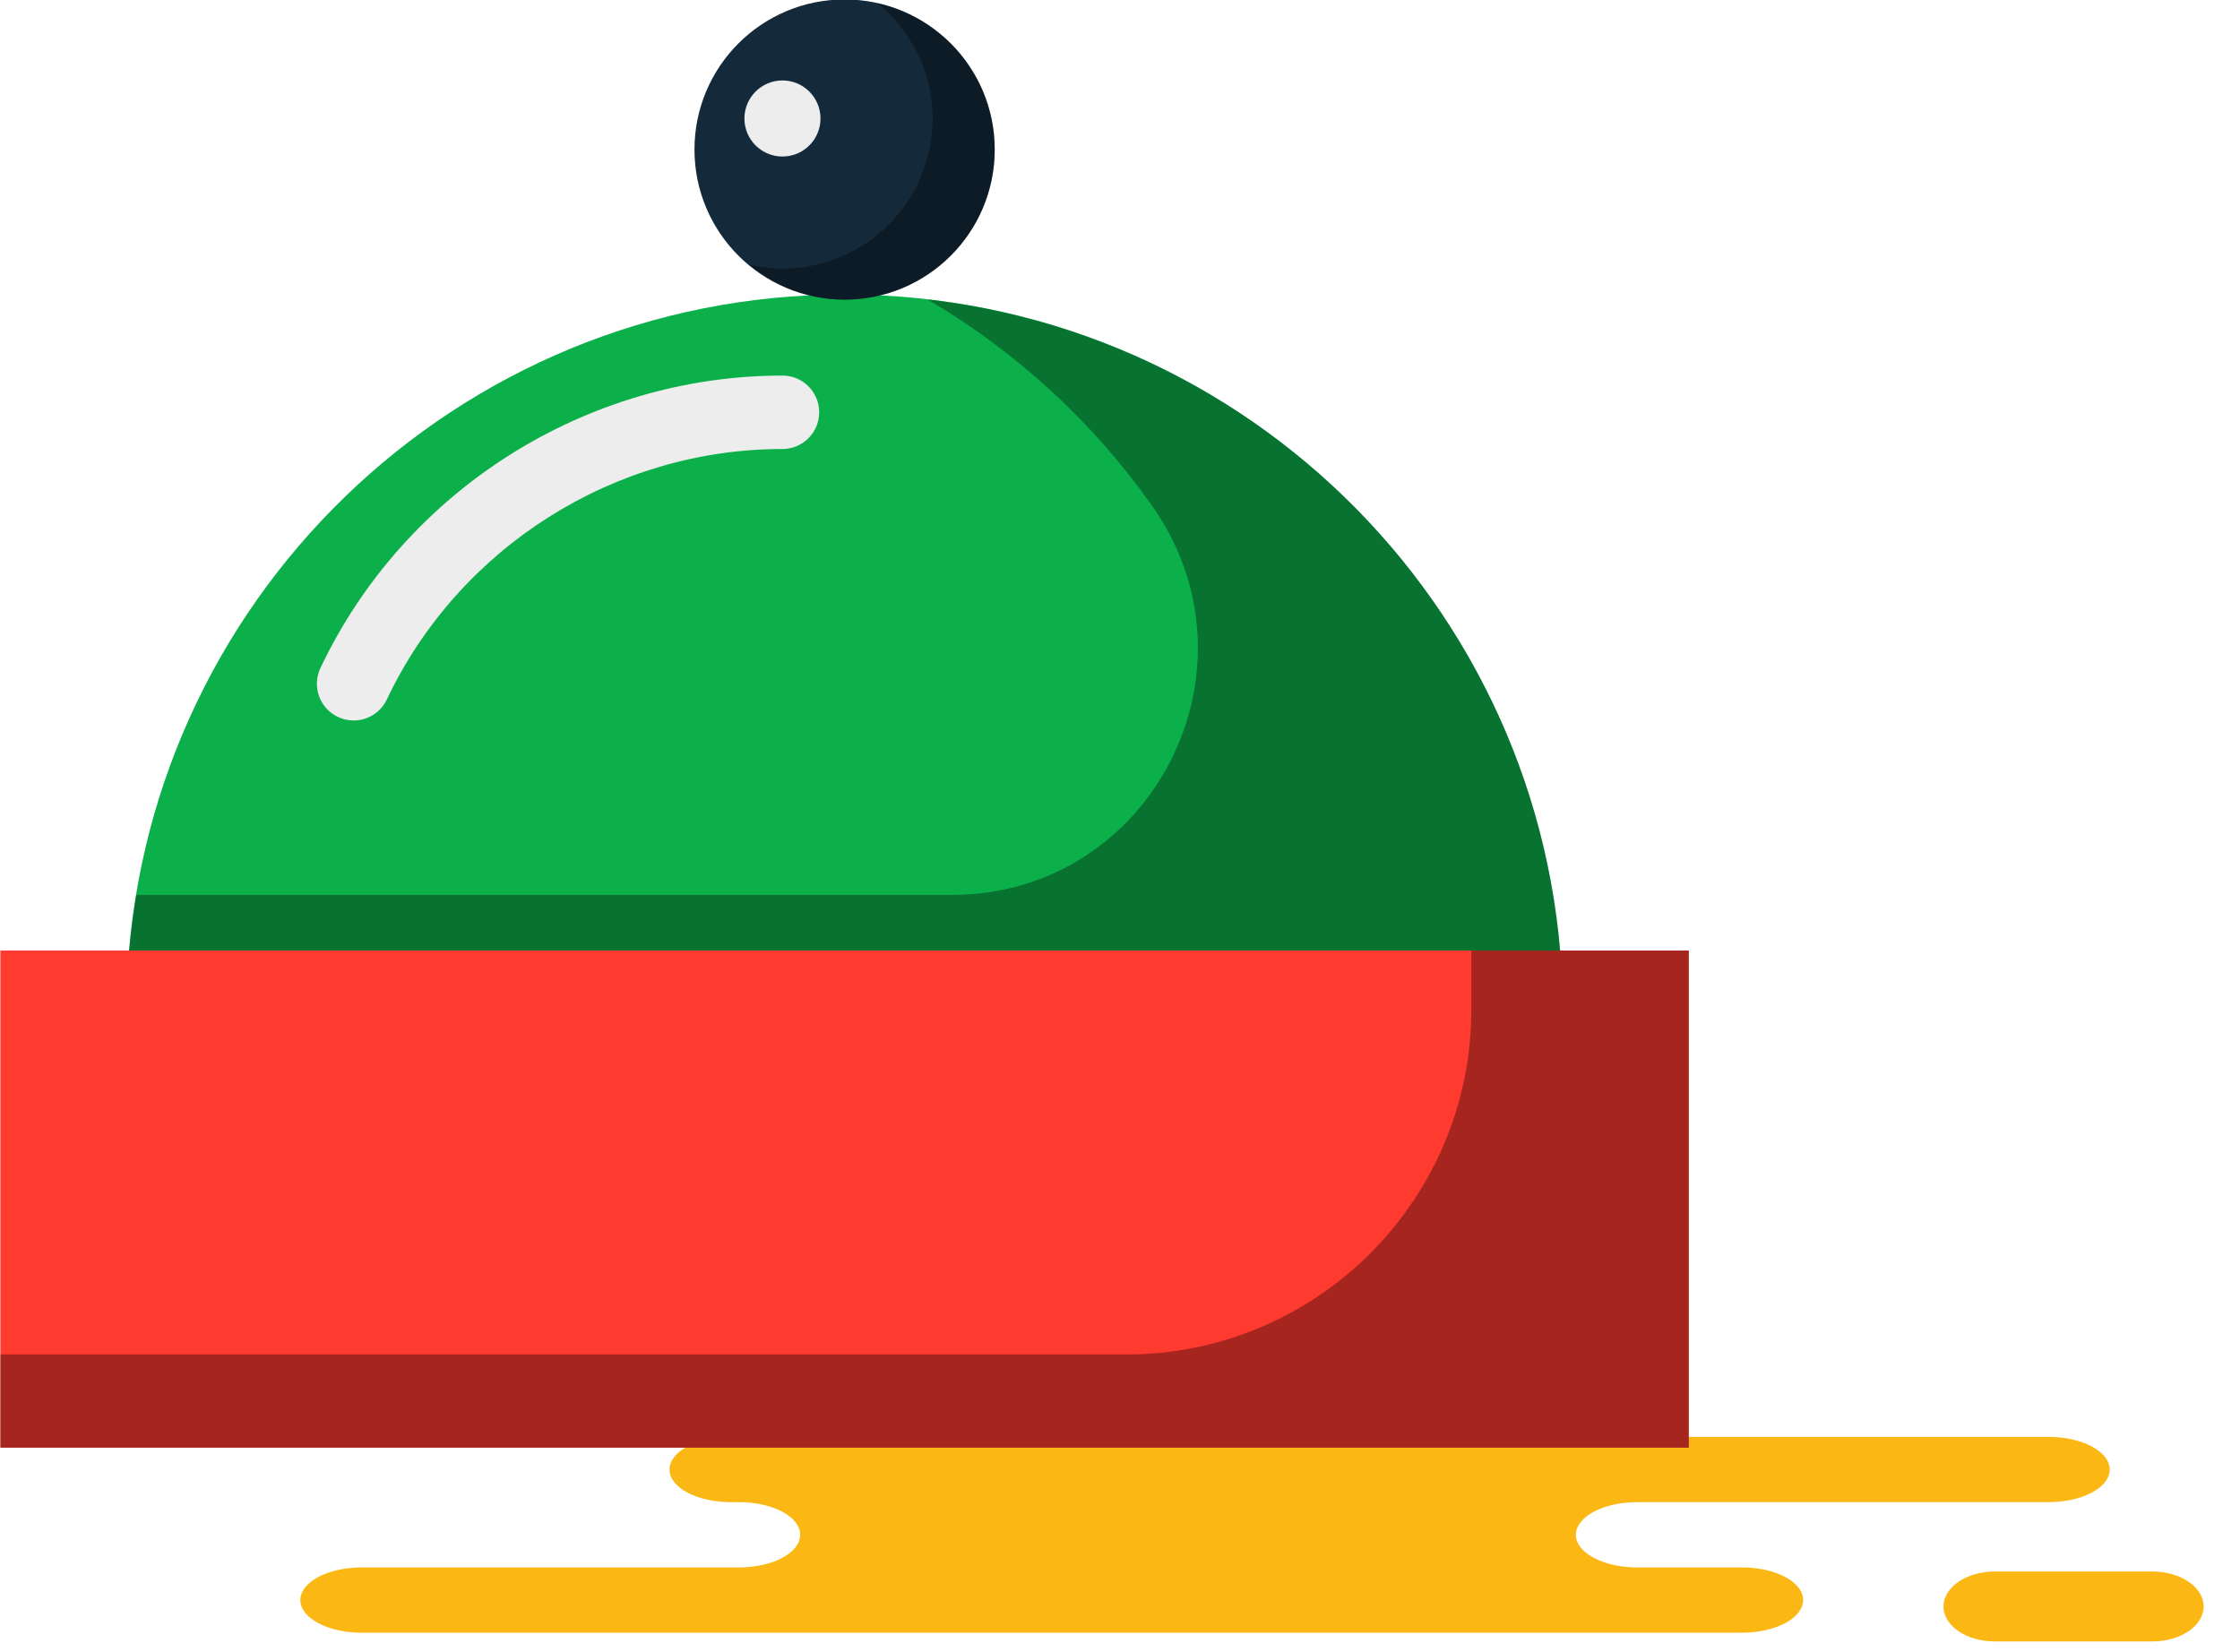 <svg xmlns="http://www.w3.org/2000/svg" xmlns:xlink="http://www.w3.org/1999/xlink" preserveAspectRatio="xMidYMid" width="61" height="45" viewBox="0 0 61 45">
  <defs>
    <style>

      .cls-3 {
        fill: #fbb713;
      }

      .cls-5 {
        fill: #0cb04a;
      }

      .cls-6 {
        fill: #ededed;
      }

      .cls-7 {
        fill: #000000;
        opacity: 0.35;
      }

      .cls-8 {
        fill: #ff3a2f;
      }

      .cls-10 {
        fill: #142a3b;
      }
    </style>
  </defs>
  <g id="group-236svg">
    <path d="M24.680,39.135 C24.680,39.135 19.900,39.135 19.900,39.135 C18.979,39.135 18.232,39.533 18.232,40.024 C18.232,40.514 18.979,40.912 19.900,40.912 C19.900,40.912 20.123,40.912 20.123,40.912 C21.044,40.912 21.791,41.310 21.791,41.802 C21.791,42.292 21.044,42.690 20.123,42.690 C20.123,42.690 9.848,42.690 9.848,42.690 C8.926,42.690 8.179,43.088 8.179,43.579 C8.179,44.070 8.926,44.468 9.848,44.468 C9.848,44.468 22.196,44.468 22.196,44.468 C22.196,44.468 47.435,44.468 47.435,44.468 C48.356,44.468 49.103,44.070 49.103,43.579 C49.103,43.088 48.356,42.690 47.435,42.690 C47.435,42.690 44.583,42.690 44.583,42.690 C43.662,42.690 42.915,42.292 42.915,41.802 C42.915,41.310 43.662,40.912 44.583,40.912 C44.583,40.912 55.783,40.912 55.783,40.912 C56.705,40.912 57.452,40.514 57.452,40.024 C57.452,39.533 56.705,39.135 55.783,39.135 C55.783,39.135 54.947,39.135 54.947,39.135 C54.947,39.135 24.680,39.135 24.680,39.135 Z" id="path-1" class="cls-3" fill-rule="evenodd"/>
    <path d="M54.324,44.706 C53.552,44.706 52.925,44.280 52.925,43.754 C52.925,43.227 53.552,42.801 54.324,42.801 C54.324,42.801 58.611,42.801 58.611,42.801 C59.384,42.801 60.010,43.227 60.010,43.754 C60.010,44.280 59.384,44.706 58.611,44.706 C58.611,44.706 54.324,44.706 54.324,44.706 Z" id="path-2" class="cls-3" fill-rule="evenodd"/>
    <path d="M42.547,26.912 C42.191,16.419 33.579,8.021 23.000,8.021 C12.421,8.021 3.809,16.419 3.453,26.912 C3.453,26.912 42.547,26.912 42.547,26.912 Z" id="path-3" class="cls-5" fill-rule="evenodd"/>
    <path d="M9.630,19.623 C9.486,19.623 9.341,19.593 9.203,19.527 C8.703,19.291 8.490,18.695 8.726,18.195 C11.018,13.356 15.957,10.229 21.308,10.229 C21.860,10.229 22.308,10.677 22.308,11.229 C22.308,11.781 21.860,12.229 21.308,12.229 C16.726,12.229 12.497,14.907 10.534,19.051 C10.363,19.412 10.004,19.623 9.630,19.623 Z" id="path-4" class="cls-6" fill-rule="evenodd"/>
    <path d="M25.256,8.155 C27.673,9.571 29.760,11.491 31.371,13.772 C34.517,18.224 31.366,24.374 25.914,24.374 C25.914,24.374 3.709,24.374 3.709,24.374 C3.572,25.204 3.482,26.050 3.453,26.912 C3.453,26.912 42.547,26.912 42.547,26.912 C42.217,17.177 34.778,9.249 25.256,8.155 Z" id="path-5" class="cls-7" fill-rule="evenodd"/>
    <path d="M45.990,39.428 C45.990,39.428 0.010,39.428 0.010,39.428 C0.010,39.428 0.010,25.889 0.010,25.889 C0.010,25.889 45.990,25.889 45.990,25.889 C45.990,25.889 45.990,39.428 45.990,39.428 Z" id="path-6" class="cls-8" fill-rule="evenodd"/>
    <path d="M40.068,25.889 C40.068,25.889 40.068,27.489 40.068,27.489 C40.068,32.681 35.859,36.890 30.667,36.890 C30.667,36.890 0.010,36.890 0.010,36.890 C0.010,36.890 0.010,39.428 0.010,39.428 C0.010,39.428 45.989,39.428 45.989,39.428 C45.989,39.428 45.989,25.889 45.989,25.889 C45.989,25.889 40.068,25.889 40.068,25.889 Z" id="path-7" class="cls-7" fill-rule="evenodd"/>
    <path d="M27.088,4.073 C27.088,6.331 25.258,8.161 23.000,8.161 C20.742,8.161 18.912,6.331 18.912,4.073 C18.912,1.815 20.742,-0.015 23.000,-0.015 C25.258,-0.015 27.088,1.815 27.088,4.073 Z" id="path-8" class="cls-10" fill-rule="evenodd"/>
    <path d="M22.344,3.228 C22.344,3.800 21.880,4.263 21.308,4.263 C20.736,4.263 20.272,3.800 20.272,3.228 C20.272,2.655 20.736,2.191 21.308,2.191 C21.880,2.191 22.344,2.655 22.344,3.228 Z" id="path-9" class="cls-6" fill-rule="evenodd"/>
    <path d="M23.903,0.093 C24.808,0.843 25.396,1.961 25.396,3.228 C25.396,5.485 23.566,7.315 21.308,7.315 C20.997,7.315 20.696,7.273 20.405,7.207 C21.112,7.794 22.009,8.161 23.000,8.161 C25.258,8.161 27.088,6.331 27.088,4.073 C27.088,2.127 25.725,0.506 23.903,0.093 Z" id="path-10" class="cls-7" fill-rule="evenodd"/>
  </g>
</svg>
